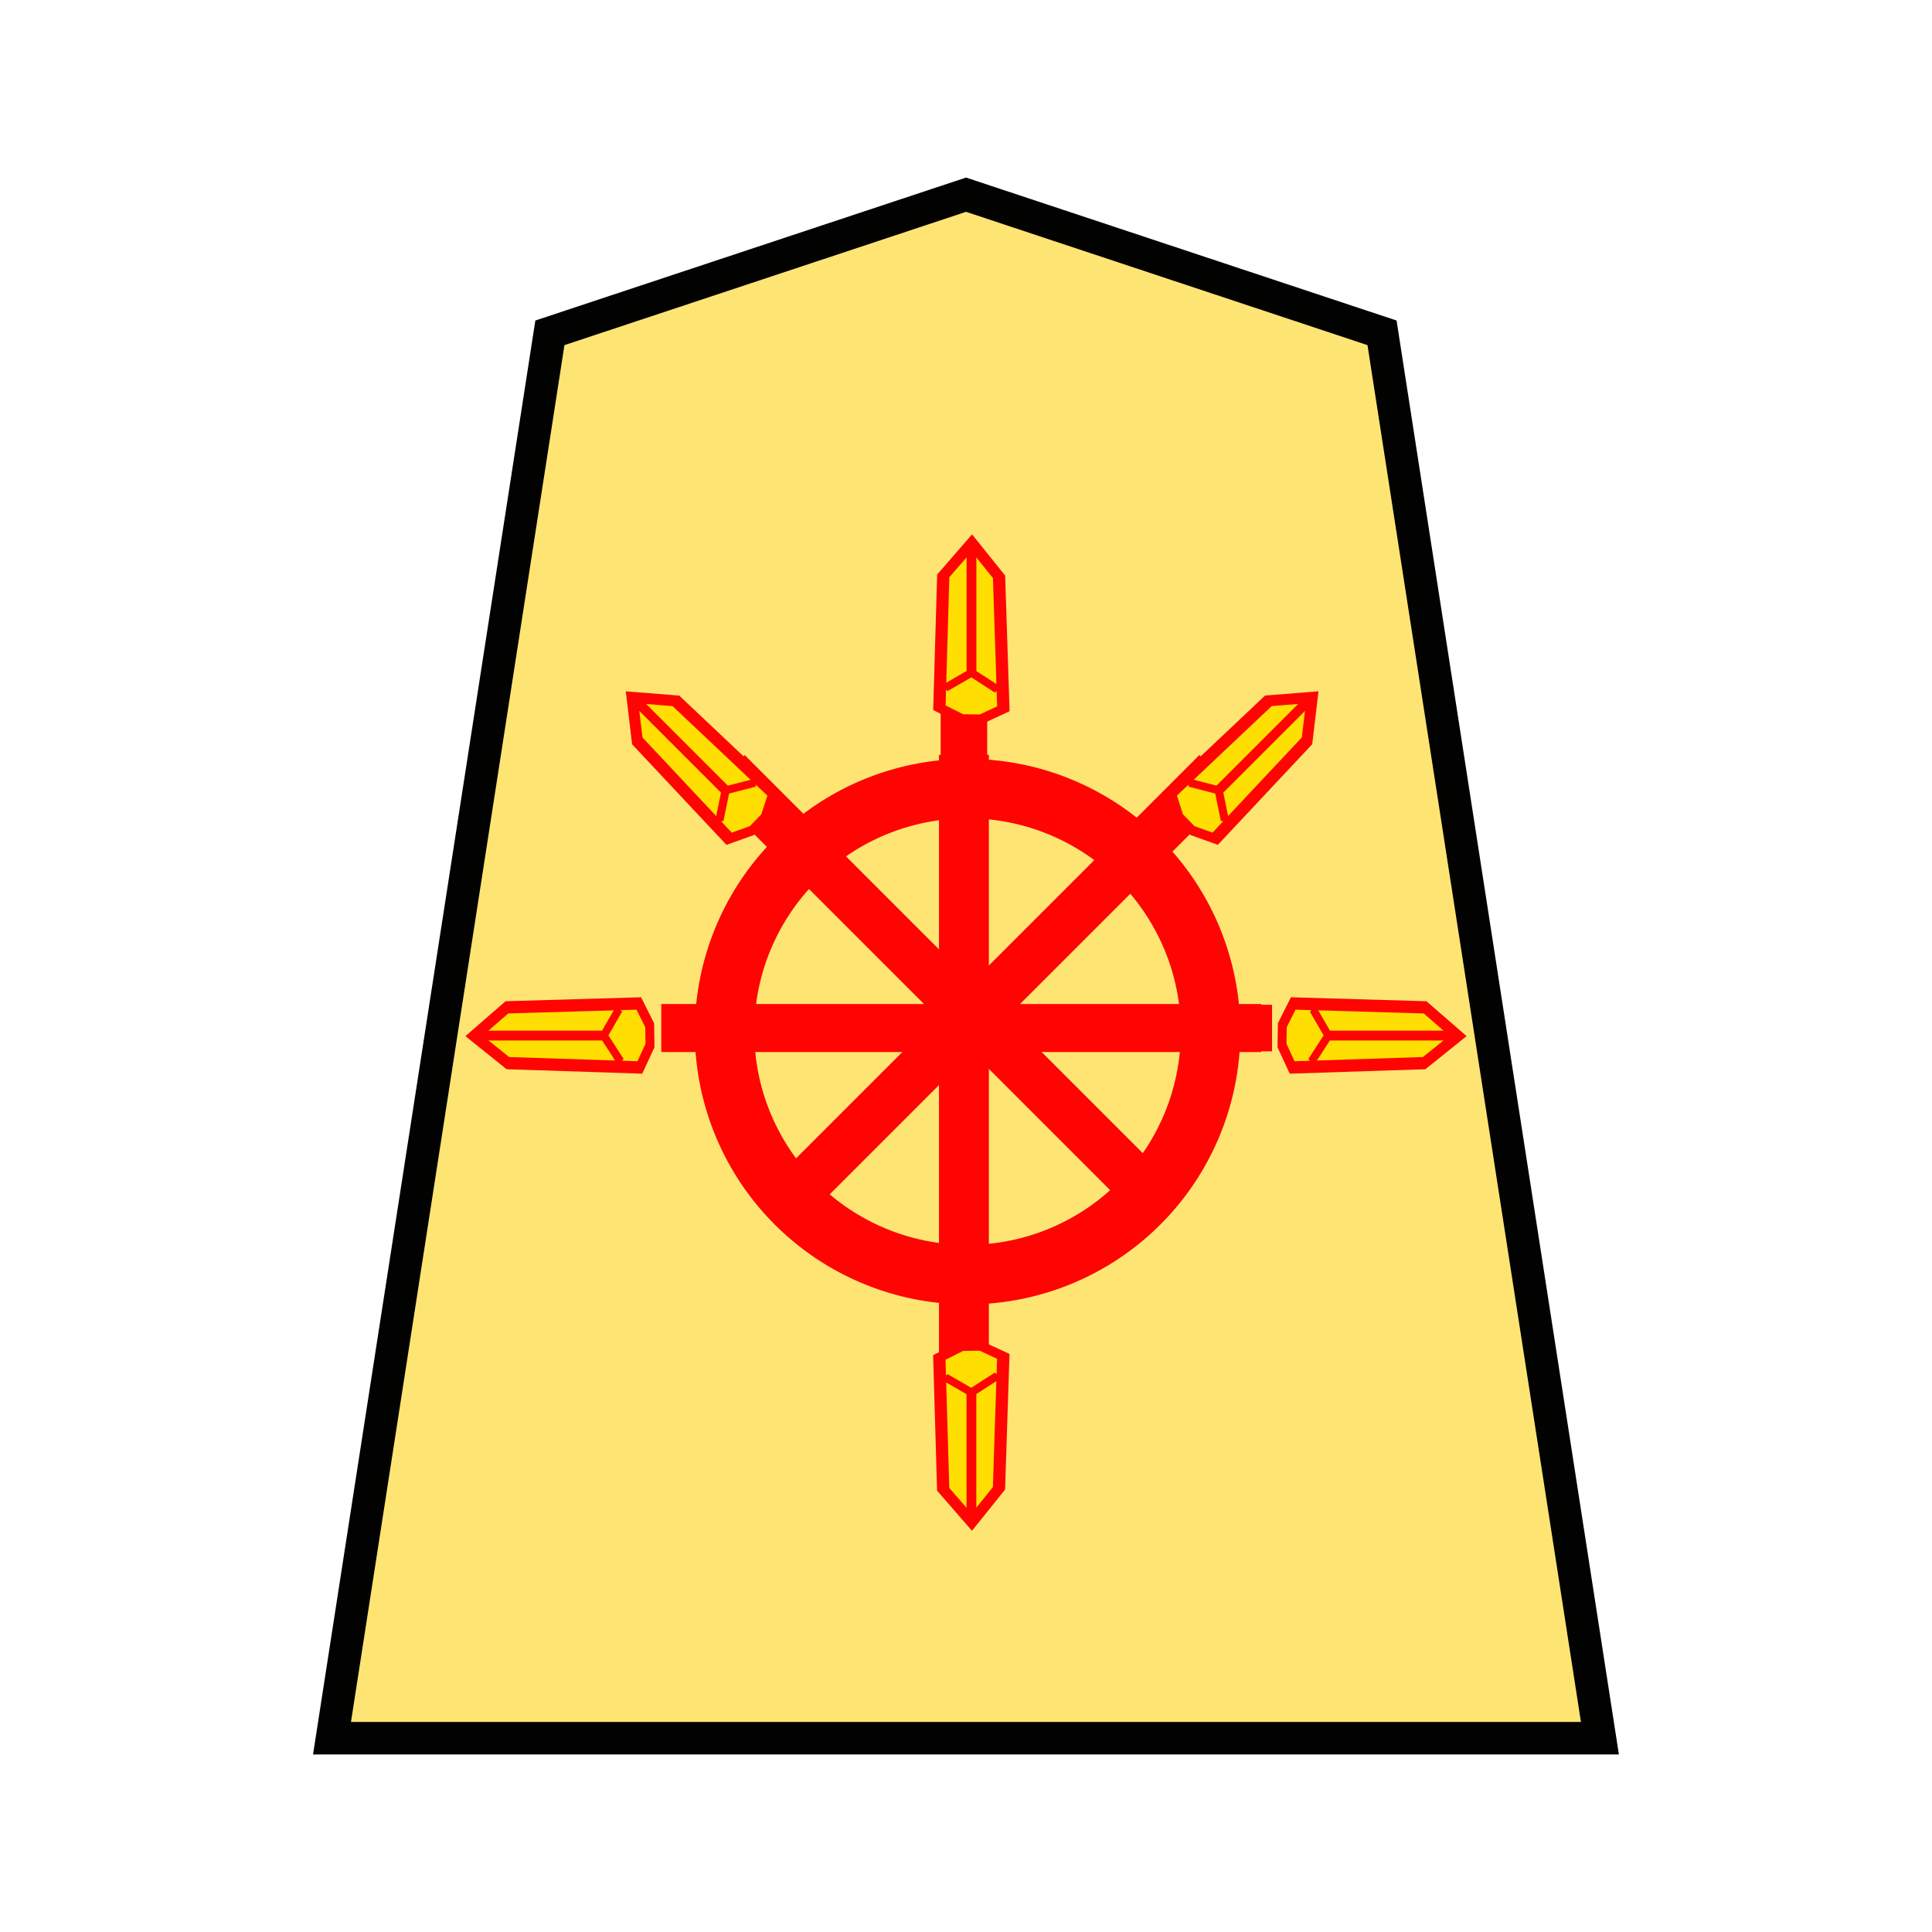 <svg xmlns="http://www.w3.org/2000/svg" viewBox="0 0 52.157 52.157"><path d="M26.08 5.256L14.845 8.985l-5.882 37.94h34.229L37.31 8.985z" fill="#fee572" stroke="#000" stroke-width=".878" opacity=".99"/><g opacity=".98"><path d="M372.14 1666.57v-346.55h15v346.55z" fill="red" stroke="red" transform="matrix(-.063 0 0 .046 49.94 -41.436)" stroke-width="4.938"/><g stroke="red" stroke-width="4.938"><path d="M373.444 1325.142l-13.45-8.57 2.65-111.341 16.688-28.568 17.542 27.755 2.373 111.247-13.382 9.224z" fill="#ffdf00" stroke-width="7.525" transform="matrix(-.044 0 0 .032 42.927 -22.995)"/><path d="M379.551 1181.017v105.099l16.535 13.127m-16.535-13.127l-16.317 14.496" fill="none" stroke-width="6.02" transform="matrix(-.044 0 0 .032 42.927 -22.995)"/></g><path d="M26.12 20.487a7.364 7.364 0 017.364 7.363 7.364 7.364 0 01-7.364 7.364 7.364 7.364 0 01-7.363-7.364 7.364 7.364 0 017.363-7.363zm0 1.605a5.758 5.758 0 00-5.757 5.758 5.758 5.758 0 005.757 5.757 5.758 5.758 0 005.758-5.757 5.758 5.758 0 00-5.758-5.758z" fill="red"/><path d="M372.14 1666.57v-346.55h15v346.55z" fill="red" stroke="red" stroke-width="6.371" transform="matrix(-.063 0 0 -.046 49.94 97.187)"/><g stroke="red" stroke-width="4.938"><path d="M373.444 1325.142l-13.45-8.57 2.65-111.341 16.688-28.568 17.542 27.755 2.373 111.247-13.382 9.224z" fill="#ffdf00" stroke-width="7.525" transform="matrix(-.044 0 0 -.032 42.925 78.747)"/><path d="M379.551 1181.017v105.099l16.535 13.127m-16.535-13.127l-16.317 14.496" fill="none" stroke-width="6.02" transform="matrix(-.044 0 0 -.032 42.925 78.747)"/></g><path d="M372.14 1666.57v-346.55h15v346.55z" fill="red" stroke="red" stroke-width="6.371" transform="matrix(-.044 .044 .032 .032 -5.8 -37.988)"/><path d="M372.14 1666.57v-346.55h15v346.55z" fill="red" stroke="red" stroke-width="6.371" transform="matrix(.044 .044 -.032 .032 58.283 -37.99)"/><path d="M372.14 1666.57v-346.55h15v346.55z" fill="red" stroke="red" transform="matrix(0 -.063 -.046 0 94.948 51.671)" stroke-width="4.938"/><g stroke="red" stroke-width="4.938"><path d="M373.444 1325.142l-13.45-8.57 2.65-111.341 16.688-28.568 17.542 27.755 2.373 111.247-13.382 9.224z" fill="#ffdf00" stroke-width="7.525" transform="matrix(0 -.044 -.032 0 77.014 44.657)"/><path d="M379.551 1181.017v105.099l16.535 13.127m-16.535-13.127l-16.317 14.496" fill="none" stroke-width="6.02" transform="matrix(0 -.044 -.032 0 77.014 44.657)"/></g><path d="M372.14 1666.57v-346.55h15v346.55z" fill="red" stroke="red" stroke-width="5.575" transform="matrix(0 -.063 .046 0 -42.741 51.671)"/><g stroke="red" stroke-width="4.938"><path d="M373.444 1325.142l-13.45-8.57 2.65-111.341 16.688-28.568 17.542 27.755 2.373 111.247-13.382 9.224z" fill="#ffdf00" stroke-width="7.525" transform="matrix(0 -.044 .032 0 -24.857 44.657)"/><path d="M379.551 1181.017v105.099l16.535 13.127m-16.535-13.127l-16.317 14.496" fill="none" stroke-width="6.02" transform="matrix(0 -.044 .032 0 -24.857 44.657)"/></g><g stroke="red" stroke-width="4.938"><path d="M373.444 1325.142l-13.45-8.57 2.65-111.341 16.688-28.568 17.542 27.755 2.373 111.247-13.382 9.224z" fill="#ffdf00" stroke-width="7.525" transform="matrix(.031 -.031 .023 .023 -21.758 3.522)"/><path d="M379.551 1181.017v105.099l16.535 13.127m-16.535-13.127l-16.317 14.496" fill="none" stroke-width="6.02" transform="matrix(.031 -.031 .023 .023 -21.758 3.522)"/></g><g stroke="red" stroke-width="4.938"><path d="M373.444 1325.142l-13.45-8.57 2.65-111.341 16.688-28.568 17.542 27.755 2.373 111.247-13.382 9.224z" fill="#ffdf00" stroke-width="7.525" transform="matrix(-.031 -.031 -.023 .023 74.247 3.521)"/><path d="M379.551 1181.017v105.099l16.535 13.127m-16.535-13.127l-16.317 14.496" fill="none" stroke-width="6.02" transform="matrix(-.031 -.031 -.023 .023 74.247 3.521)"/></g></g></svg>